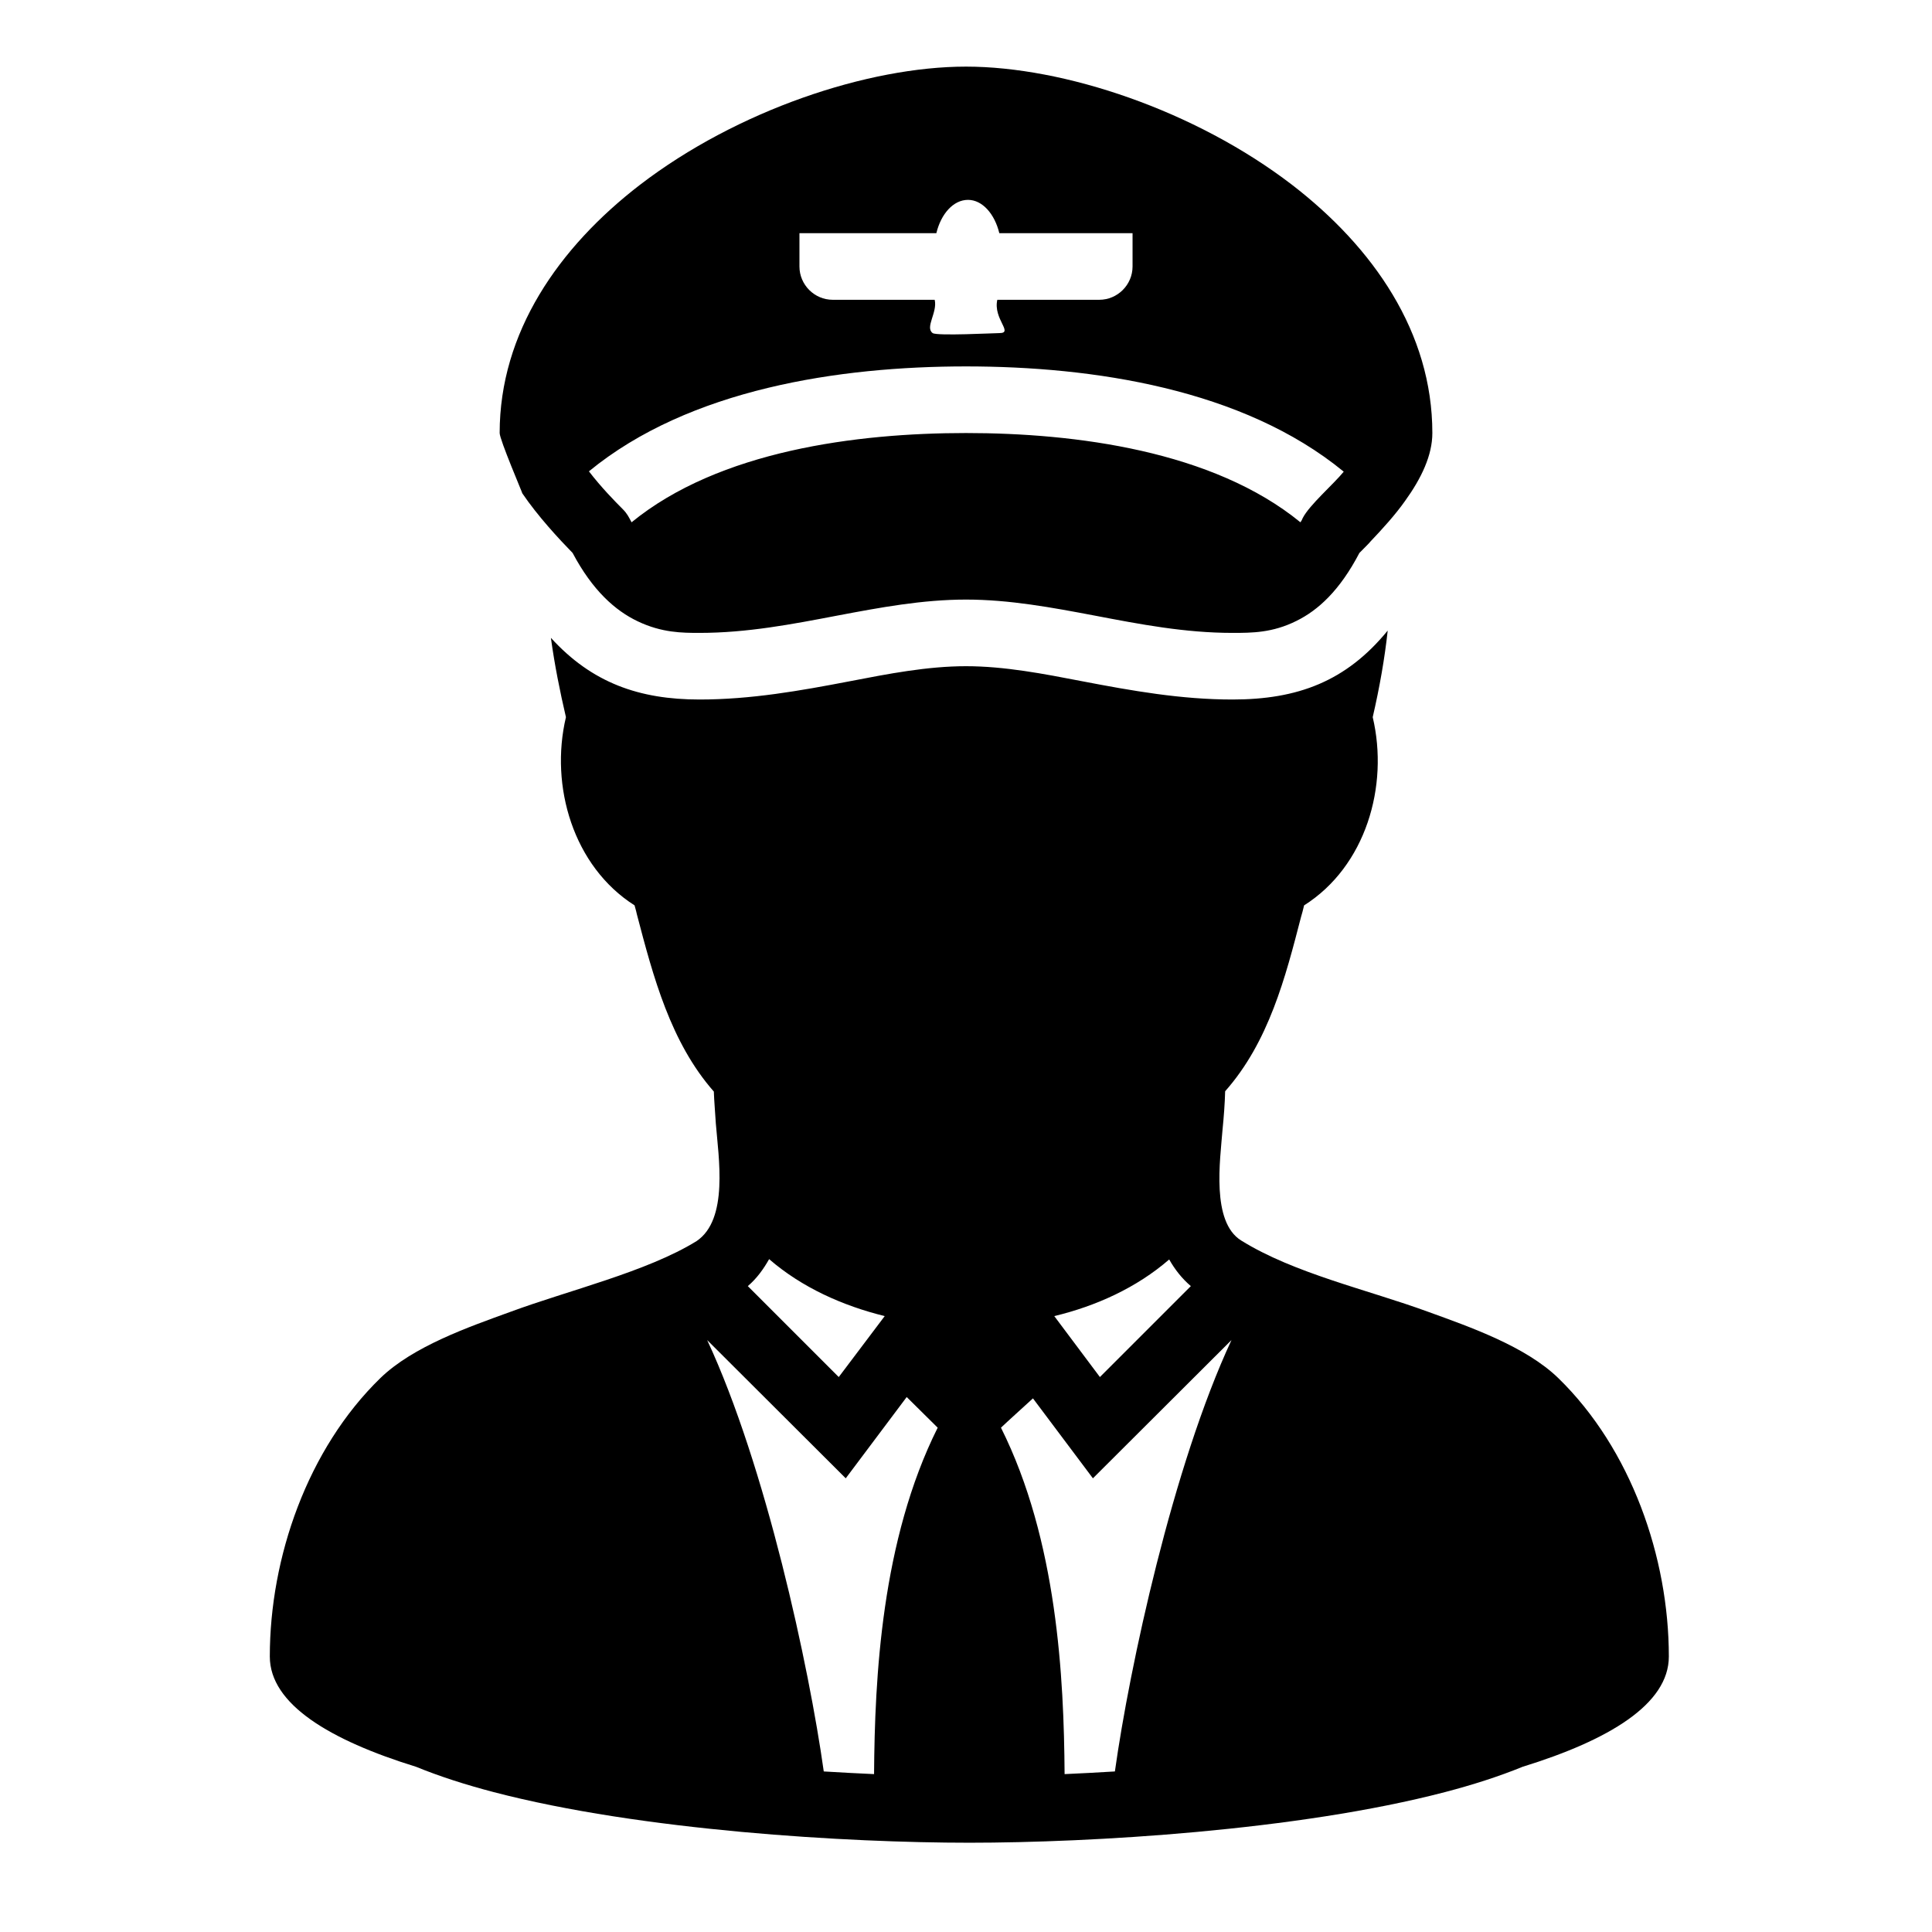 <?xml version="1.0" encoding="UTF-8"?>
<!DOCTYPE svg PUBLIC "-//W3C//DTD SVG 1.1//EN" "http://www.w3.org/Graphics/SVG/1.1/DTD/svg11.dtd">
<svg xmlns="http://www.w3.org/2000/svg" xml:space="preserve" width="580px" height="580px" shape-rendering="geometricPrecision" text-rendering="geometricPrecision" image-rendering="optimizeQuality" fill-rule="nonzero" clip-rule="nonzero" viewBox="0 0 5800 5800" xmlns:xlink="http://www.w3.org/1999/xlink">
	<title>pilot icon</title>
	<desc>pilot icon from the IconExperience.com I-Collection. Copyright by INCORS GmbH (www.incors.com).</desc>
		<path id="curve29"  d="M3005 4286c22,-21 59,-54 96,-88l180 240 416 -415c-176,378 -306,981 -350,1295 -52,3 -102,6 -151,8 -2,-289 -22,-702 -191,-1040zm-1472 -348c-127,46 -293,104 -391,199 -219,213 -332,539 -332,836 0,143 180,251 439,331 71,29 149,54 233,76 444,116 1064,152 1428,152 364,0 984,-36 1428,-152 84,-22 162,-47 233,-76 259,-80 439,-188 439,-331 0,-297 -113,-623 -332,-836 -98,-95 -264,-153 -391,-199 -180,-66 -402,-115 -561,-214 -90,-56 -63,-241 -56,-331 4,-40 7,-79 8,-117 131,-148 181,-342 228,-524 3,-9 5,-18 9,-34 185,-117 255,-358 206,-565 21,-91 36,-177 45,-260 -125,153 -271,207 -466,207 -154,0 -301,-26 -452,-55 -114,-22 -232,-45 -348,-45 -116,0 -234,23 -348,45 -151,29 -298,55 -452,55 -181,0 -323,-50 -446,-185l0 1c11,80 27,160 45,237 -49,207 22,448 206,565 4,15 6,21 7,27 49,187 101,384 231,532 1,30 4,62 6,96 8,101 39,288 -58,353 -149,92 -385,148 -558,212zm1189 256l93 92c-169,338 -189,751 -191,1040 -49,-2 -99,-5 -151,-8 -44,-314 -174,-917 -350,-1295l416 415 183 -244zm443 -243c125,-30 247,-85 345,-170 17,30 38,57 65,80l-273 273 -137 -183zm-509 0l-138 183 -273 -273c27,-23 47,-51 64,-81 98,85 221,140 347,171z"/>
	<path id="curve28"  d="M1768 1415c36,47 77,89 102,114 13,13 18,24 26,39 263,-215 676,-268 1004,-268 328,0 741,53 1004,268 3,-4 5,-8 7,-13 20,-39 92,-101 123,-139 -303,-249 -754,-316 -1134,-316 -379,0 -830,67 -1132,315zm2344 213c6,-5 -28,29 -31,32 -59,113 -124,172 -189,204 -72,36 -134,36 -192,36 -143,0 -278,-26 -414,-52 -127,-24 -255,-48 -386,-48 -131,0 -259,24 -386,48 -136,26 -271,52 -414,52 -51,0 -113,0 -186,-35 -67,-32 -135,-92 -195,-205 -41,-42 -105,-111 -151,-179 1,0 -68,-161 -68,-181 0,-302 177,-557 421,-745 292,-224 685,-355 979,-355 294,0 687,131 979,355 244,188 421,443 421,745 0,67 -33,136 -82,204 -29,41 -66,82 -106,124zm-1712 -928l0 100c0,55 45,100 100,100l306 0c9,38 -30,83 -6,100 13,9 185,0 200,0 44,0 -19,-42 -6,-100l306 0c55,0 100,-45 100,-100l0 -100 -400 0c-14,-58 -51,-100 -94,-100 -44,0 -81,42 -95,100l-411 0z"/>
</svg>